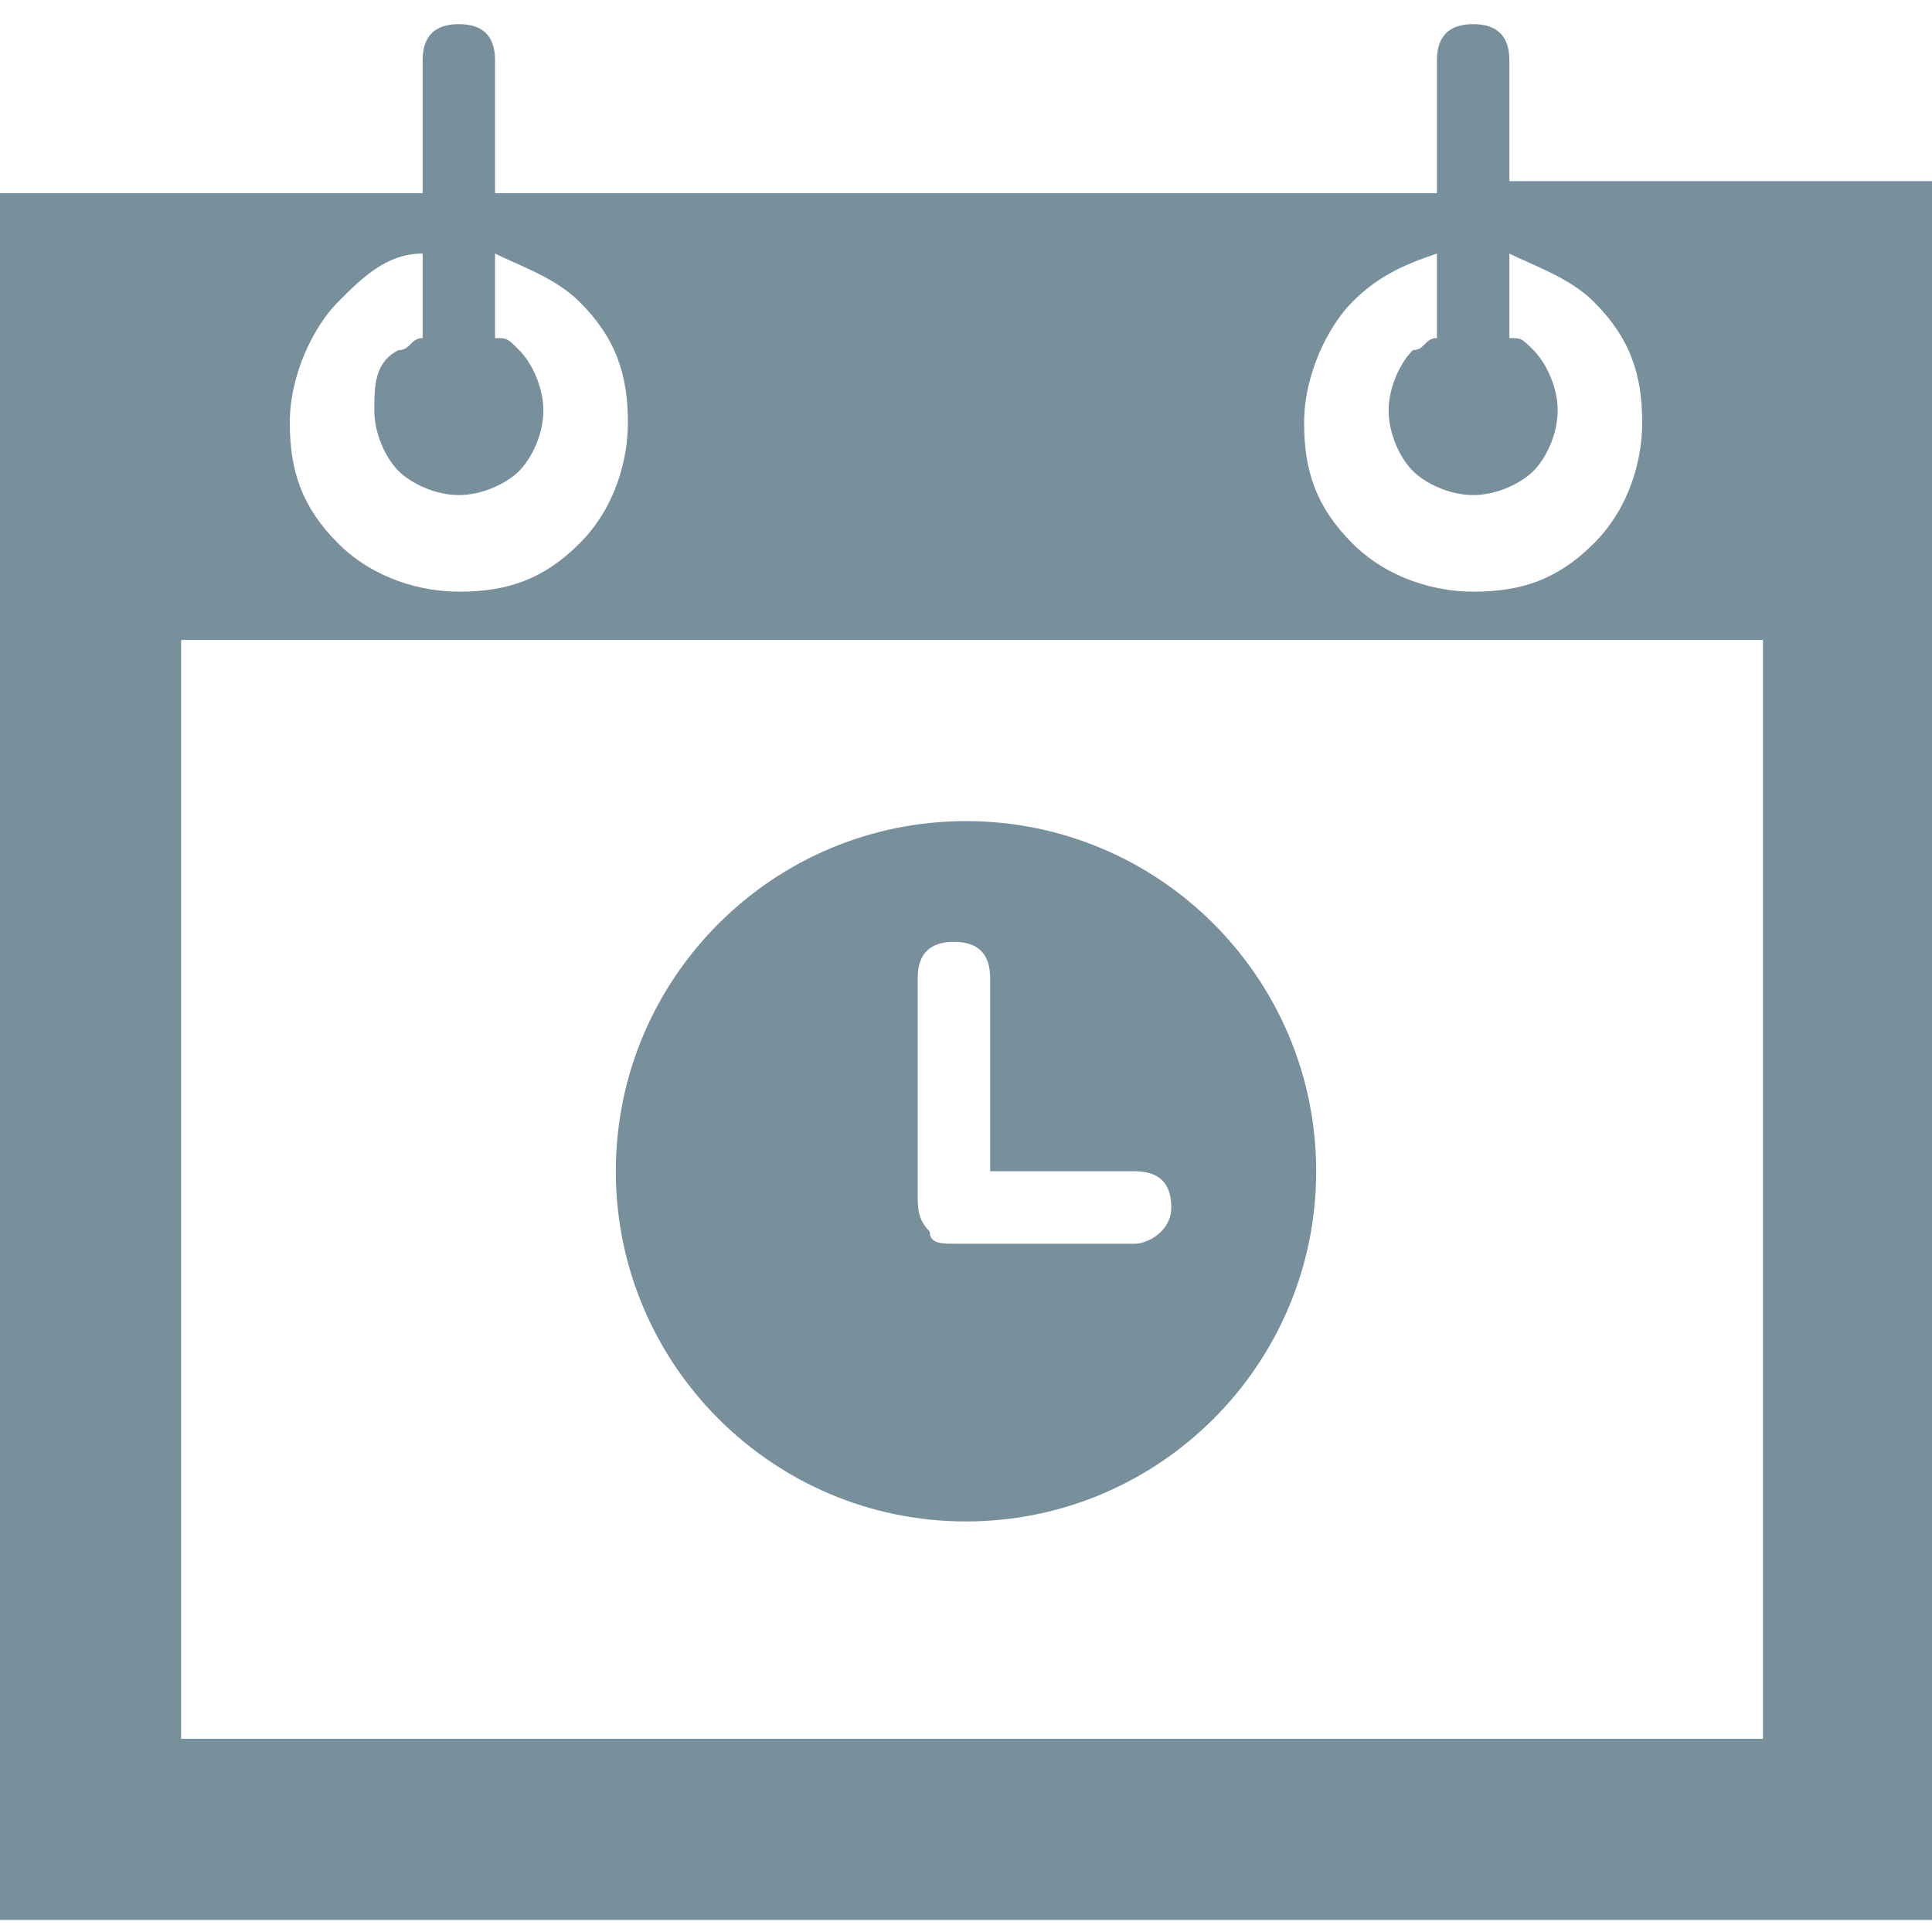<?xml version="1.0" encoding="utf-8"?>
<!-- Generator: Adobe Illustrator 21.1.0, SVG Export Plug-In . SVG Version: 6.00 Build 0)  -->
<svg version="1.1" id="Layer_1" xmlns="http://www.w3.org/2000/svg" xmlns:xlink="http://www.w3.org/1999/xlink" x="0px" y="0px"
	 viewBox="0 0 16 16" style="enable-background:new 0 0 16 16;" xml:space="preserve">
<style type="text/css">
	.st0{fill:#78909c;}
</style>
<g>
	<path class="st0" d="M12.5,1.5V0.5c0-0.2-0.1-0.3-0.3-0.3s-0.3,0.1-0.3,0.3v1.1H4.1V0.5c0-0.2-0.1-0.3-0.3-0.3
		c-0.2,0-0.3,0.1-0.3,0.3v1.1H0v14.3h16V1.5H12.5z M11.2,2.5L11.2,2.5c0.2-0.2,0.4-0.3,0.7-0.4v0.7c-0.1,0-0.1,0.1-0.2,0.1l0,0
		c-0.1,0.1-0.2,0.3-0.2,0.5c0,0.2,0.1,0.4,0.2,0.5c0.1,0.1,0.3,0.2,0.5,0.2c0.2,0,0.4-0.1,0.5-0.2c0.1-0.1,0.2-0.3,0.2-0.5
		c0-0.2-0.1-0.4-0.2-0.5c-0.1-0.1-0.1-0.1-0.2-0.1V2.1c0.2,0.1,0.5,0.2,0.7,0.4c0.3,0.3,0.4,0.6,0.4,1c0,0.3-0.1,0.7-0.4,1l0,0
		c-0.3,0.3-0.6,0.4-1,0.4c-0.3,0-0.7-0.1-1-0.4c-0.3-0.3-0.4-0.6-0.4-1C10.8,3.1,11,2.7,11.2,2.5z M2.8,2.5C3,2.3,3.2,2.1,3.5,2.1
		v0.7c-0.1,0-0.1,0.1-0.2,0.1C3.1,3,3.1,3.2,3.1,3.4c0,0.2,0.1,0.4,0.2,0.5c0.1,0.1,0.3,0.2,0.5,0.2c0.2,0,0.4-0.1,0.5-0.2v0
		c0.1-0.1,0.2-0.3,0.2-0.5c0-0.2-0.1-0.4-0.2-0.5C4.2,2.8,4.2,2.8,4.1,2.8V2.1c0.2,0.1,0.5,0.2,0.7,0.4c0.3,0.3,0.4,0.6,0.4,1
		c0,0.3-0.1,0.7-0.4,1s-0.6,0.4-1,0.4c-0.3,0-0.7-0.1-1-0.4c-0.3-0.3-0.4-0.6-0.4-1C2.4,3.1,2.6,2.7,2.8,2.5z M14.5,14.4H1.5V5.3
		h13.1V14.4z"/>
</g>
<path class="st0" d="M8,6.8c-1.6,0-2.9,1.3-2.9,2.9s1.3,2.9,2.9,2.9c1.6,0,2.9-1.3,2.9-2.9S9.6,6.8,8,6.8z M9.4,10.3H7.9
	c-0.1,0-0.2,0-0.2-0.1C7.6,10.1,7.6,10,7.6,9.9V8.1c0-0.2,0.1-0.3,0.3-0.3c0.2,0,0.3,0.1,0.3,0.3v1.6h1.2c0.2,0,0.3,0.1,0.3,0.3
	S9.5,10.3,9.4,10.3z"/>
</svg>
